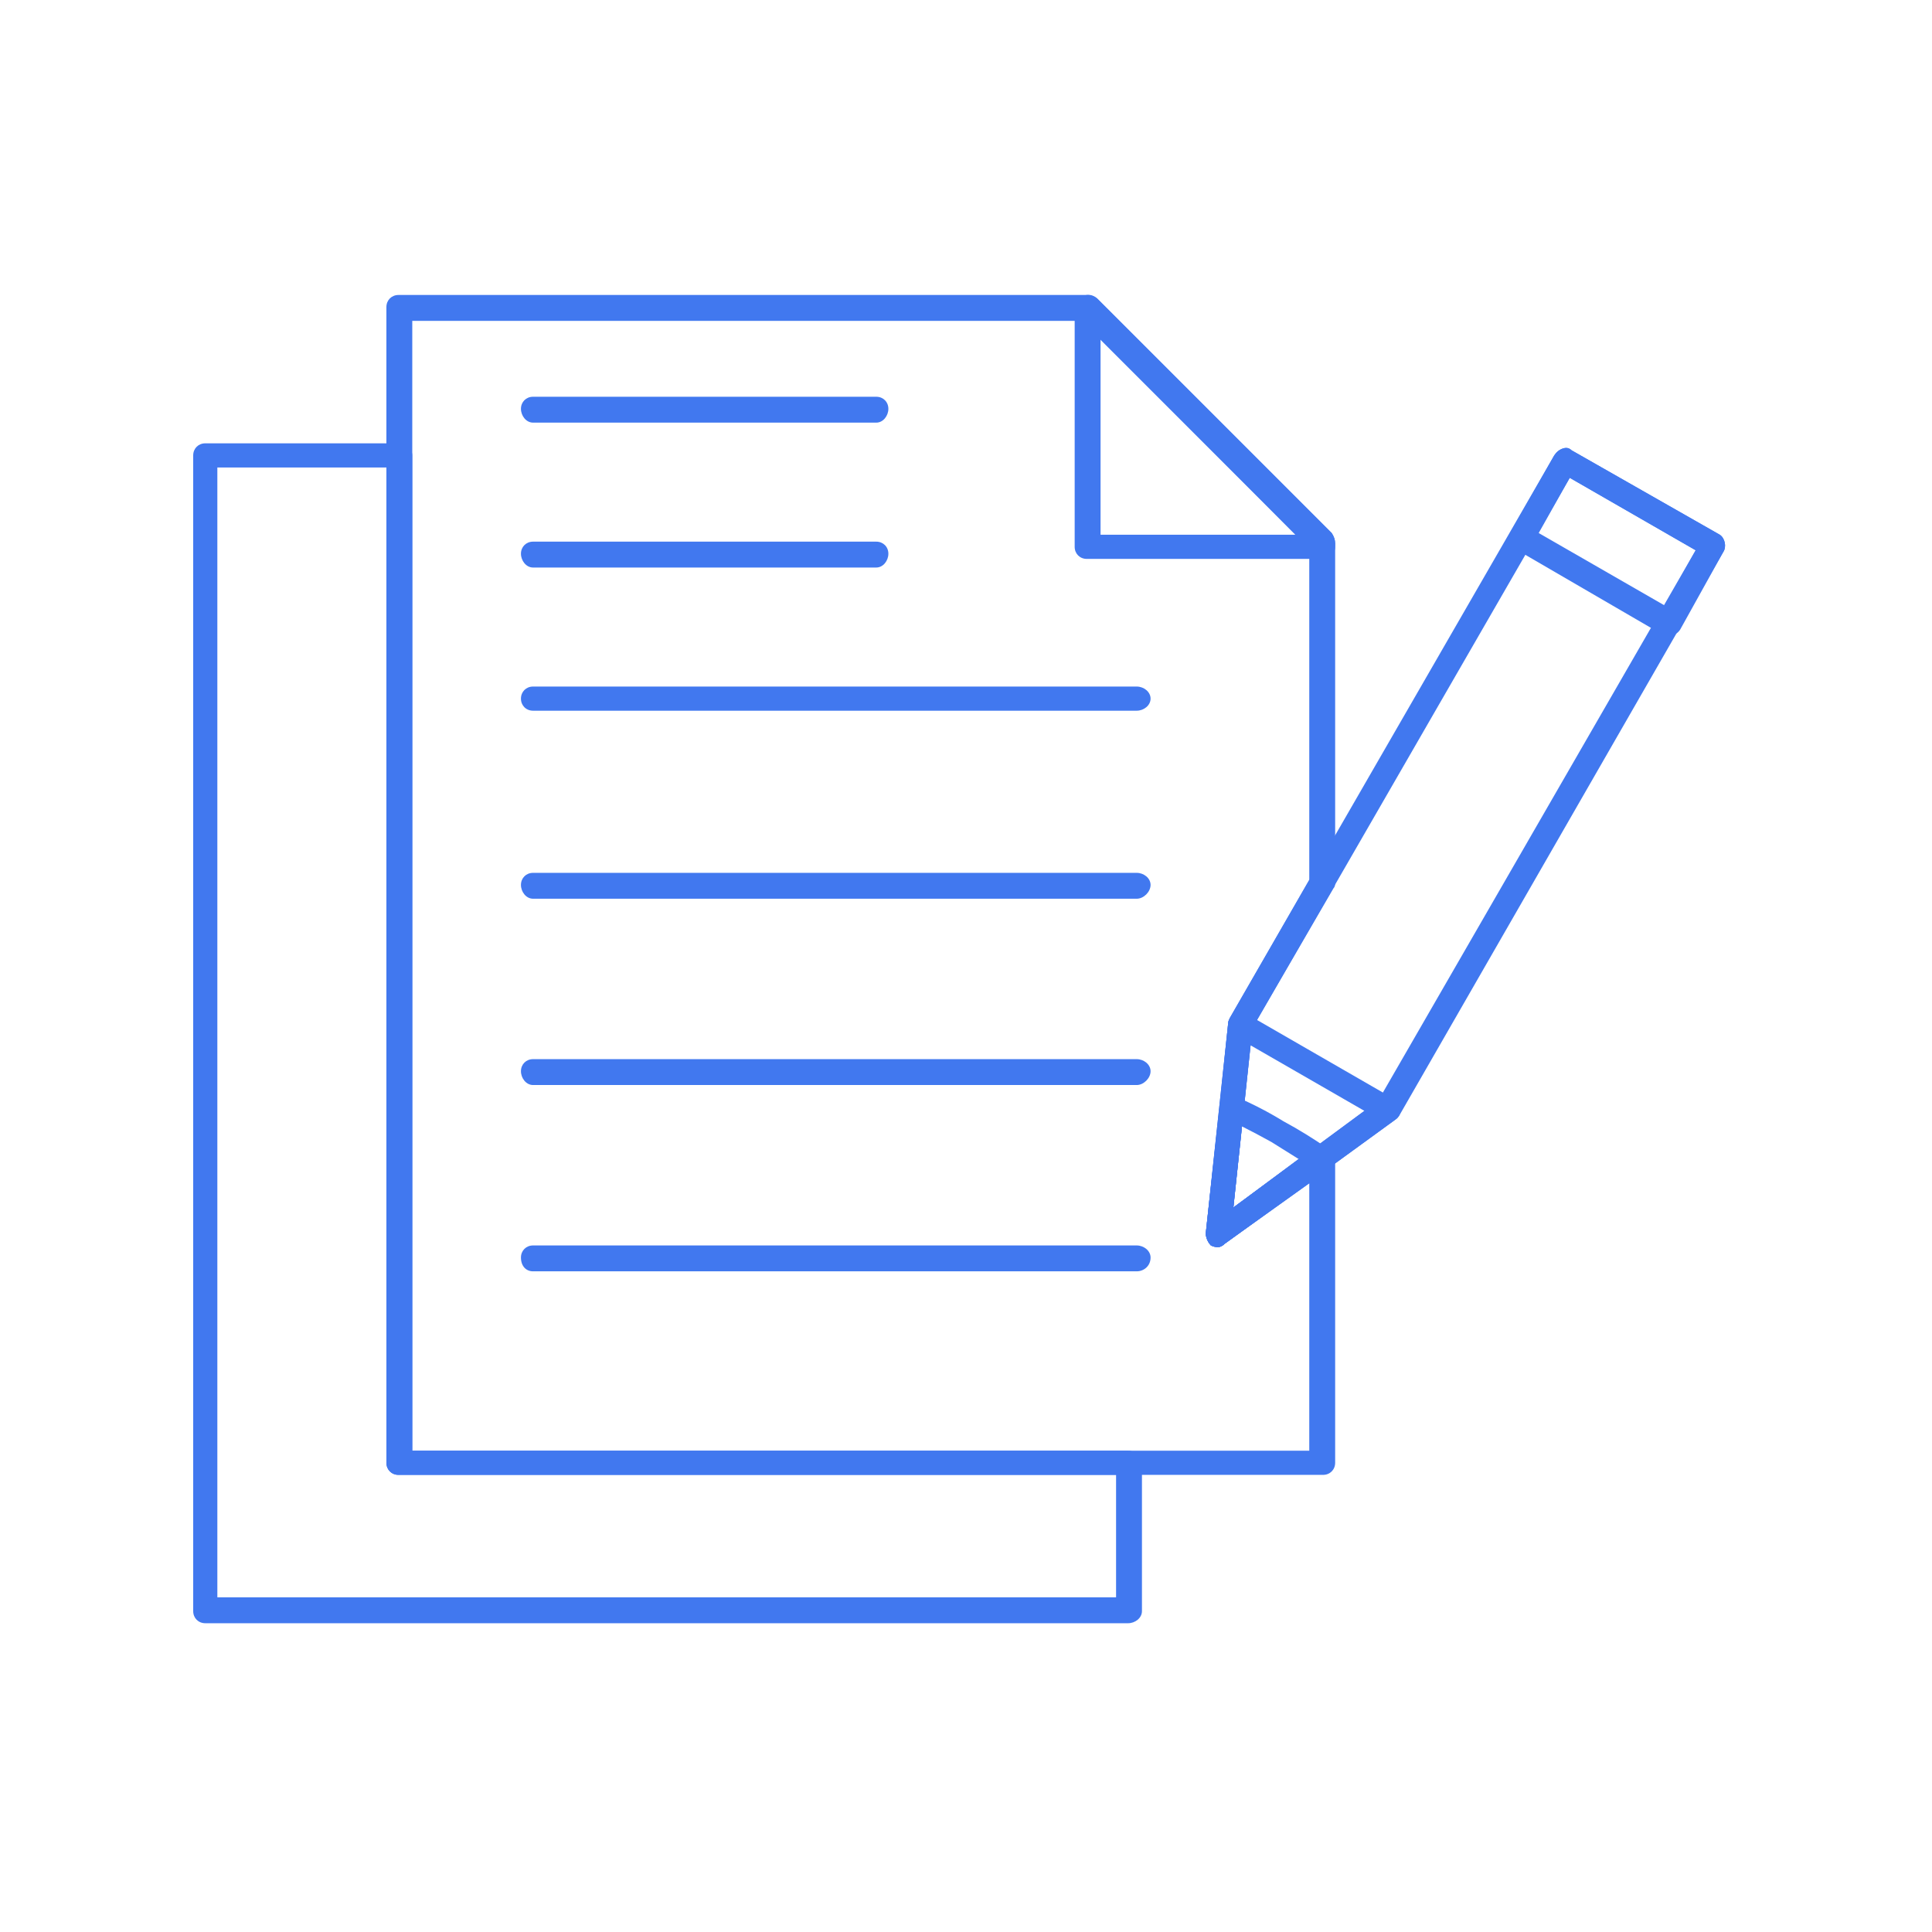 <svg width="112" height="112" viewBox="0 0 112 112" fill="none" xmlns="http://www.w3.org/2000/svg">
<path fill-rule="evenodd" clip-rule="evenodd" d="M76.7 85.5H23.1C22.7 85.5 22.4 85.2 22.4 84.8V17.8C22.4 17.4 22.7 17.1 23.1 17.1H63C63.2 17.1 63.4 17.167 63.6 17.3L77.2 30.9C77.333 31.1 77.4 31.3 77.4 31.5V51.2C77.4 51.333 77.367 51.433 77.3 51.5L72.6 59.6L71.5 70L76.2 66.5C76.5 66.4 76.8 66.3 77 66.5C77.2 66.6 77.4 66.8 77.4 67.1V84.8C77.4 85.2 77.1 85.5 76.7 85.5V85.5ZM23.9 84.1H75.9V68.6L71 72.1C70.8 72.3 70.5 72.3 70.2 72.2C70 72 69.9 71.7 69.9 71.5L70.7 64.2L71.2 59.3C71.2 59.233 71.233 59.133 71.3 59L75.9 51V31.8L62.7 18.6H23.9V84.1Z" fill="#4178EF"/>
<path d="M65.9 41.2H30.9C30.5 41.2 30.2 40.9 30.2 40.5C30.2 40.1 30.5 39.8 30.9 39.8H65.9C66.3 39.8 66.7 40.1 66.7 40.5C66.7 40.9 66.3 41.2 65.9 41.2Z" fill="#4178EF"/>
<path d="M65.9 52.1H30.9C30.5 52.1 30.2 51.7 30.2 51.3C30.2 50.9 30.5 50.6 30.9 50.6H65.9C66.3 50.6 66.7 50.9 66.7 51.3C66.7 51.7 66.3 52.1 65.9 52.1Z" fill="#4178EF"/>
<path d="M65.9 62.9H30.9C30.5 62.9 30.2 62.5 30.2 62.1C30.2 61.7 30.5 61.4 30.9 61.4H65.9C66.3 61.4 66.7 61.7 66.7 62.1C66.7 62.5 66.3 62.9 65.9 62.9Z" fill="#4178EF"/>
<path d="M65.9 73.7H30.9C30.5 73.7 30.2 73.4 30.2 72.9C30.2 72.5 30.5 72.2 30.9 72.2H65.9C66.3 72.2 66.7 72.5 66.7 72.9C66.7 73.4 66.3 73.7 65.9 73.7Z" fill="#4178EF"/>
<path fill-rule="evenodd" clip-rule="evenodd" d="M76.7 32.4H63C62.6 32.4 62.3 32.1 62.3 31.7V17.8C62.3 17.5 62.5 17.3 62.8 17.2C63 17 63.4 17.1 63.6 17.3L77.2 30.9C77.333 31.1 77.4 31.3 77.4 31.5V31.7C77.4 32.1 77.1 32.4 76.7 32.4V32.4ZM63.8 31H75.1L63.8 19.6V31Z" fill="#4178EF"/>
<path fill-rule="evenodd" clip-rule="evenodd" d="M65.4 94.1H11.9C11.5 94.1 11.2 93.8 11.2 93.4V26.4C11.2 26 11.5 25.7 11.9 25.7H23.1C23.5 25.7 23.9 26 23.9 26.4V84.1H65.4C65.8 84.1 66.2 84.4 66.2 84.8V93.4C66.2 93.8 65.8 94.1 65.4 94.1V94.1ZM12.6 92.6H64.7V85.5H23.1C22.7 85.5 22.4 85.2 22.4 84.8V27.1H12.6V92.6Z" fill="#4178EF"/>
<path d="M50.8 32.9H30.9C30.5 32.9 30.2 32.5 30.2 32.1C30.2 31.7 30.5 31.4 30.9 31.4H50.8C51.2 31.4 51.5 31.7 51.5 32.1C51.5 32.5 51.2 32.9 50.8 32.9Z" fill="#4178EF"/>
<path d="M50.8 24.5H30.9C30.5 24.5 30.2 24.1 30.2 23.7C30.2 23.3 30.5 23 30.9 23H50.8C51.2 23 51.5 23.3 51.5 23.7C51.5 24.1 51.2 24.5 50.8 24.5Z" fill="#4178EF"/>
<path fill-rule="evenodd" clip-rule="evenodd" d="M70.6 72.3C70.467 72.3 70.333 72.267 70.2 72.2C70 72 69.9 71.7 69.9 71.5L71.2 59.3C71.2 59.233 71.233 59.133 71.3 59L90.1 26.4C90.233 26.2 90.4 26.067 90.6 26C90.8 25.933 90.967 25.967 91.1 26.1L99.7 31C100 31.2 100.1 31.7 99.9 32L81.1 64.7C81.033 64.767 80.967 64.833 80.9 64.9L71 72.1C70.867 72.233 70.733 72.3 70.6 72.3V72.3ZM72.6 59.6L71.5 70L79.9 63.8L98.3 31.9L91 27.7L72.6 59.6Z" fill="#4178EF"/>
<path fill-rule="evenodd" clip-rule="evenodd" d="M96.7 36.9C96.567 36.9 96.467 36.867 96.4 36.8L87.8 31.8C87.5 31.6 87.3 31.2 87.6 30.8L90.1 26.4C90.233 26.2 90.4 26.067 90.6 26C90.8 25.933 90.967 25.967 91.1 26.1L99.7 31C100 31.2 100.1 31.7 99.9 32L97.4 36.5C97.267 36.7 97.1 36.8 96.9 36.8C96.833 36.867 96.767 36.9 96.7 36.9ZM89.2 30.9L96.5 35.1L98.3 31.9L91 27.7L89.2 30.9Z" fill="#4178EF"/>
<path fill-rule="evenodd" clip-rule="evenodd" d="M70.6 72.3C70.467 72.3 70.333 72.267 70.2 72.2C70 72 69.9 71.7 69.9 71.5L71.2 59.3C71.2 59.1 71.4 58.9 71.6 58.8C71.8 58.6 72.1 58.6 72.3 58.8L80.8 63.7C81 63.8 81.2 64.1 81.2 64.3C81.2 64.5 81.1 64.8 80.9 64.9L71 72.1C70.867 72.233 70.733 72.3 70.6 72.3ZM72.5 60.6L71.5 70L79.1 64.4L72.5 60.6Z" fill="#4178EF"/>
<path fill-rule="evenodd" clip-rule="evenodd" d="M70.6 72.3C70.467 72.3 70.333 72.267 70.2 72.2C70 72 69.9 71.7 69.9 71.5L70.7 64.2C70.7 63.9 70.8 63.7 71 63.6C71.2 63.5 71.5 63.5 71.7 63.6C72.633 64 73.533 64.467 74.4 65C75.267 65.467 76.133 66 77 66.6C77.1 66.8 77.3 67 77.3 67.2C77.3 67.5 77.1 67.7 77 67.8L71 72.1C70.867 72.233 70.733 72.3 70.6 72.3V72.3ZM72 65.3L71.5 70L75.3 67.2C74.767 66.867 74.233 66.533 73.7 66.2C73.1 65.867 72.533 65.567 72 65.3V65.3Z" fill="#4178EF"/>
</svg>
